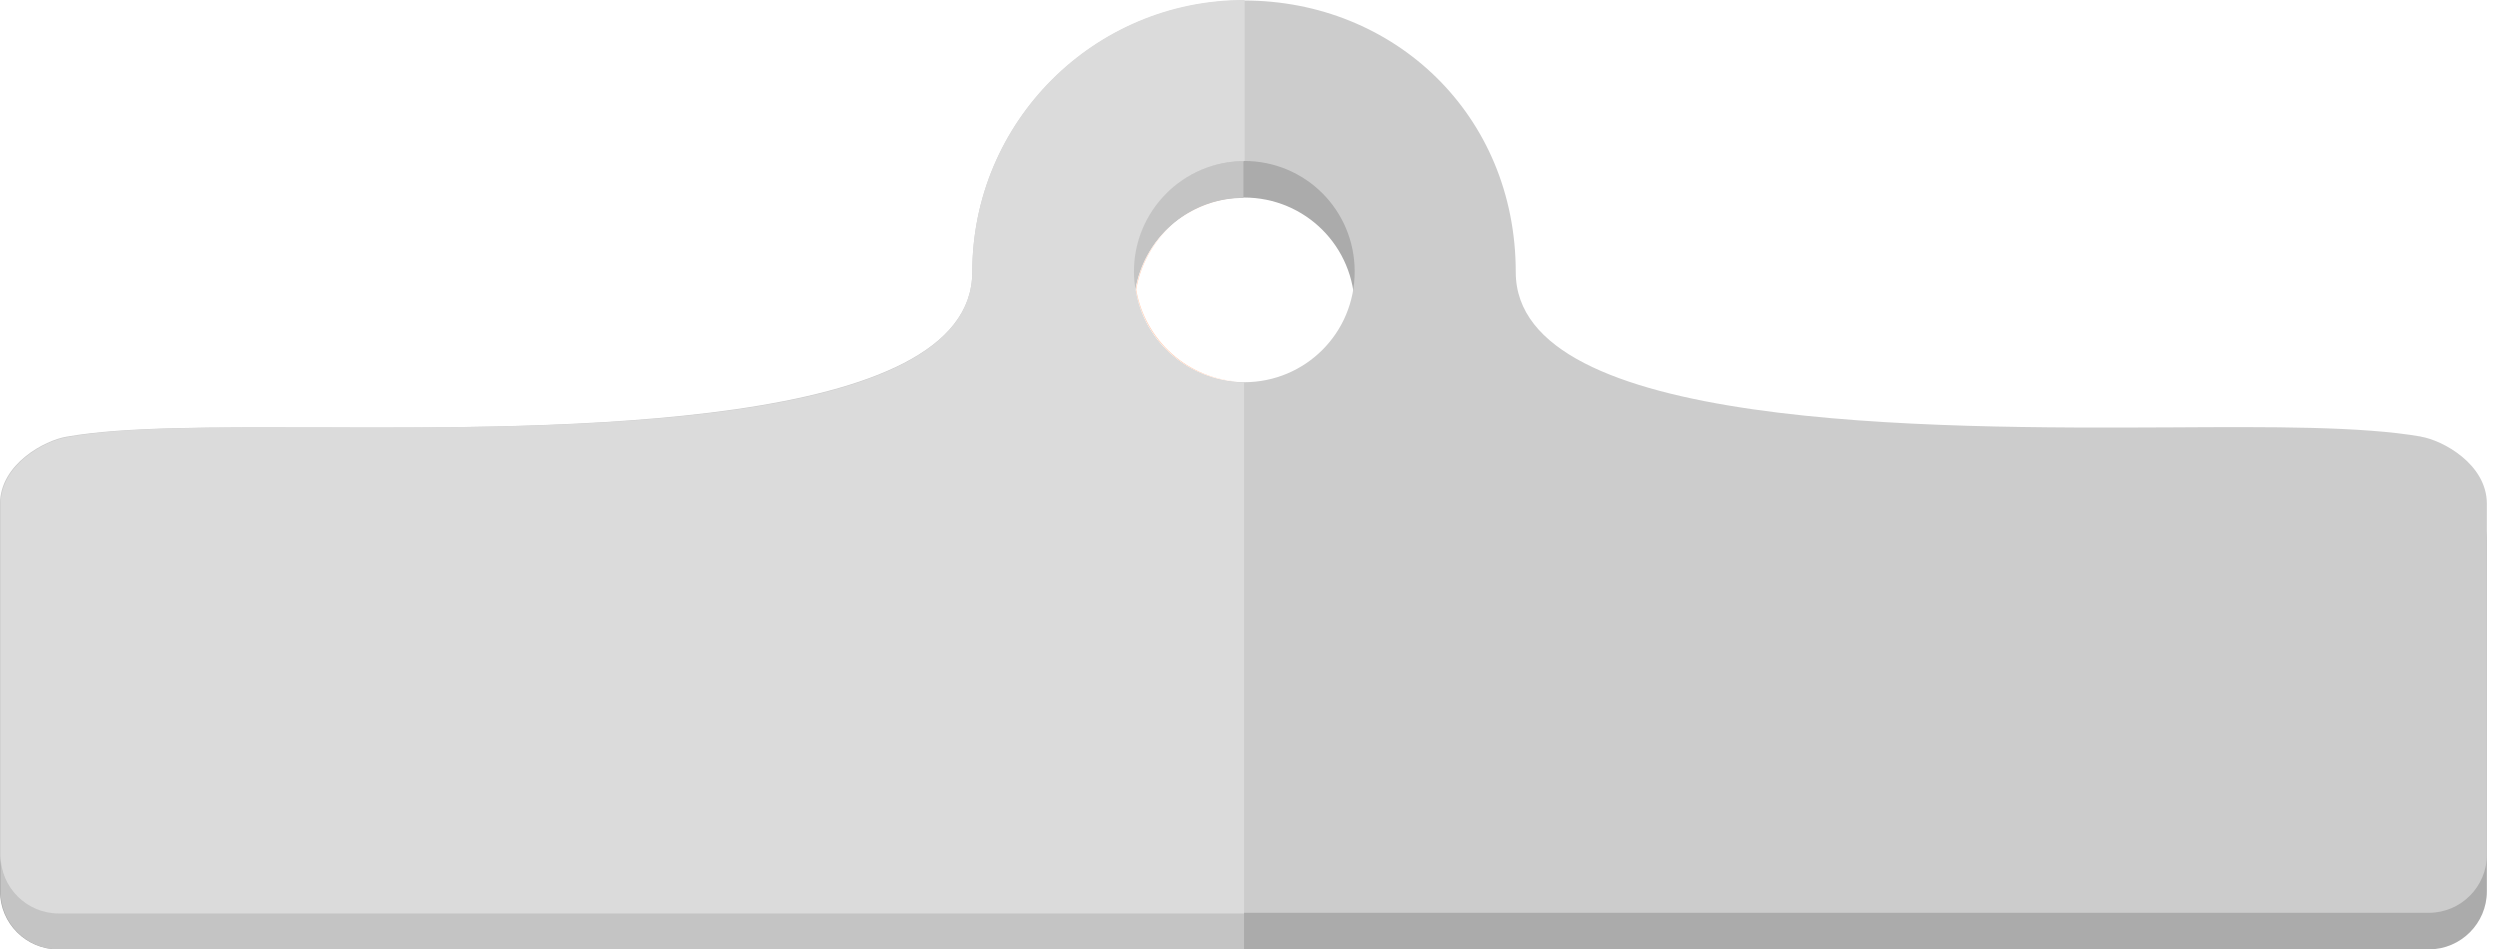 <svg width="79" height="30" viewBox="0 0 79 30" fill="none" xmlns="http://www.w3.org/2000/svg">
<path d="M39.311 13.234C37.388 13.234 35.814 11.66 35.814 9.738C35.814 7.816 37.37 6.242 39.311 6.242C41.252 6.242 42.808 7.798 42.808 9.738C42.808 11.678 41.252 13.234 39.311 13.234ZM76.516 14.954C74.63 14.625 71.755 14.643 68.624 14.662C60.971 14.698 47.898 14.735 47.898 9.756C47.898 4.778 44.053 1.172 39.311 1.172C34.569 1.172 30.724 5.016 30.724 9.756C30.724 14.735 17.65 14.698 9.997 14.662C6.866 14.662 3.991 14.625 2.106 14.954C1.428 15.064 0 15.815 0 17.078V28.169C0 29.176 0.824 30 1.831 30H76.754C77.761 30 78.585 29.176 78.585 28.169V17.078C78.585 15.815 77.175 15.064 76.498 14.954" fill="#ABABAB"/>
<path d="M39.311 12.078C37.388 12.078 35.814 10.504 35.814 8.582C35.814 6.66 37.37 5.086 39.311 5.086C41.252 5.086 42.808 6.641 42.808 8.582C42.808 10.522 41.252 12.078 39.311 12.078ZM76.516 13.798C74.63 13.469 71.755 13.487 68.624 13.505C60.971 13.542 47.898 13.579 47.898 8.6C47.898 3.621 44.053 0.016 39.311 0.016C34.569 0.016 30.724 3.859 30.724 8.6C30.724 13.579 17.65 13.542 9.997 13.505C6.866 13.505 3.991 13.469 2.106 13.798C1.428 13.908 0 14.658 0 15.921V27.013C0 28.02 0.824 28.844 1.831 28.844H76.754C77.761 28.844 78.585 28.02 78.585 27.013V15.921C78.585 14.658 77.175 13.908 76.498 13.798" fill="#CCCCCC"/>
<path d="M39.201 6.242C37.535 6.315 36.161 7.542 35.887 9.152C36.161 10.763 37.516 12.008 39.201 12.063C37.535 11.989 36.18 10.745 35.905 9.152C36.18 7.542 37.535 6.297 39.201 6.242Z" fill="#FFCDB3"/>
<path d="M39.312 5.086C37.371 5.086 35.815 6.66 35.815 8.582C35.815 8.783 35.815 8.966 35.869 9.168C36.144 7.557 37.499 6.312 39.165 6.257H39.202H39.293V5.104L39.312 5.086Z" fill="#C4C4C4"/>
<path d="M0.02 27.016V28.169C0.02 29.175 0.843 29.999 1.85 29.999H39.312V28.846H1.85C0.843 28.846 0.02 28.022 0.02 27.016Z" fill="#C4C4C4"/>
<path d="M39.312 0C34.57 0 30.725 3.844 30.725 8.584C30.725 13.325 19.153 13.508 11.976 13.508C11.316 13.508 10.639 13.508 9.998 13.508C9.339 13.508 8.698 13.508 8.076 13.508C5.714 13.508 3.59 13.545 2.107 13.819C1.429 13.929 0.02 14.679 0.02 15.942V27.034C0.02 28.041 0.843 28.865 1.85 28.865H39.312V12.08H39.275H39.202H39.184C37.518 12.007 36.144 10.781 35.888 9.17C35.851 8.987 35.833 8.786 35.833 8.584C35.833 6.662 37.389 5.088 39.33 5.088V0H39.312Z" fill="#DBDBDB"/>
</svg>
